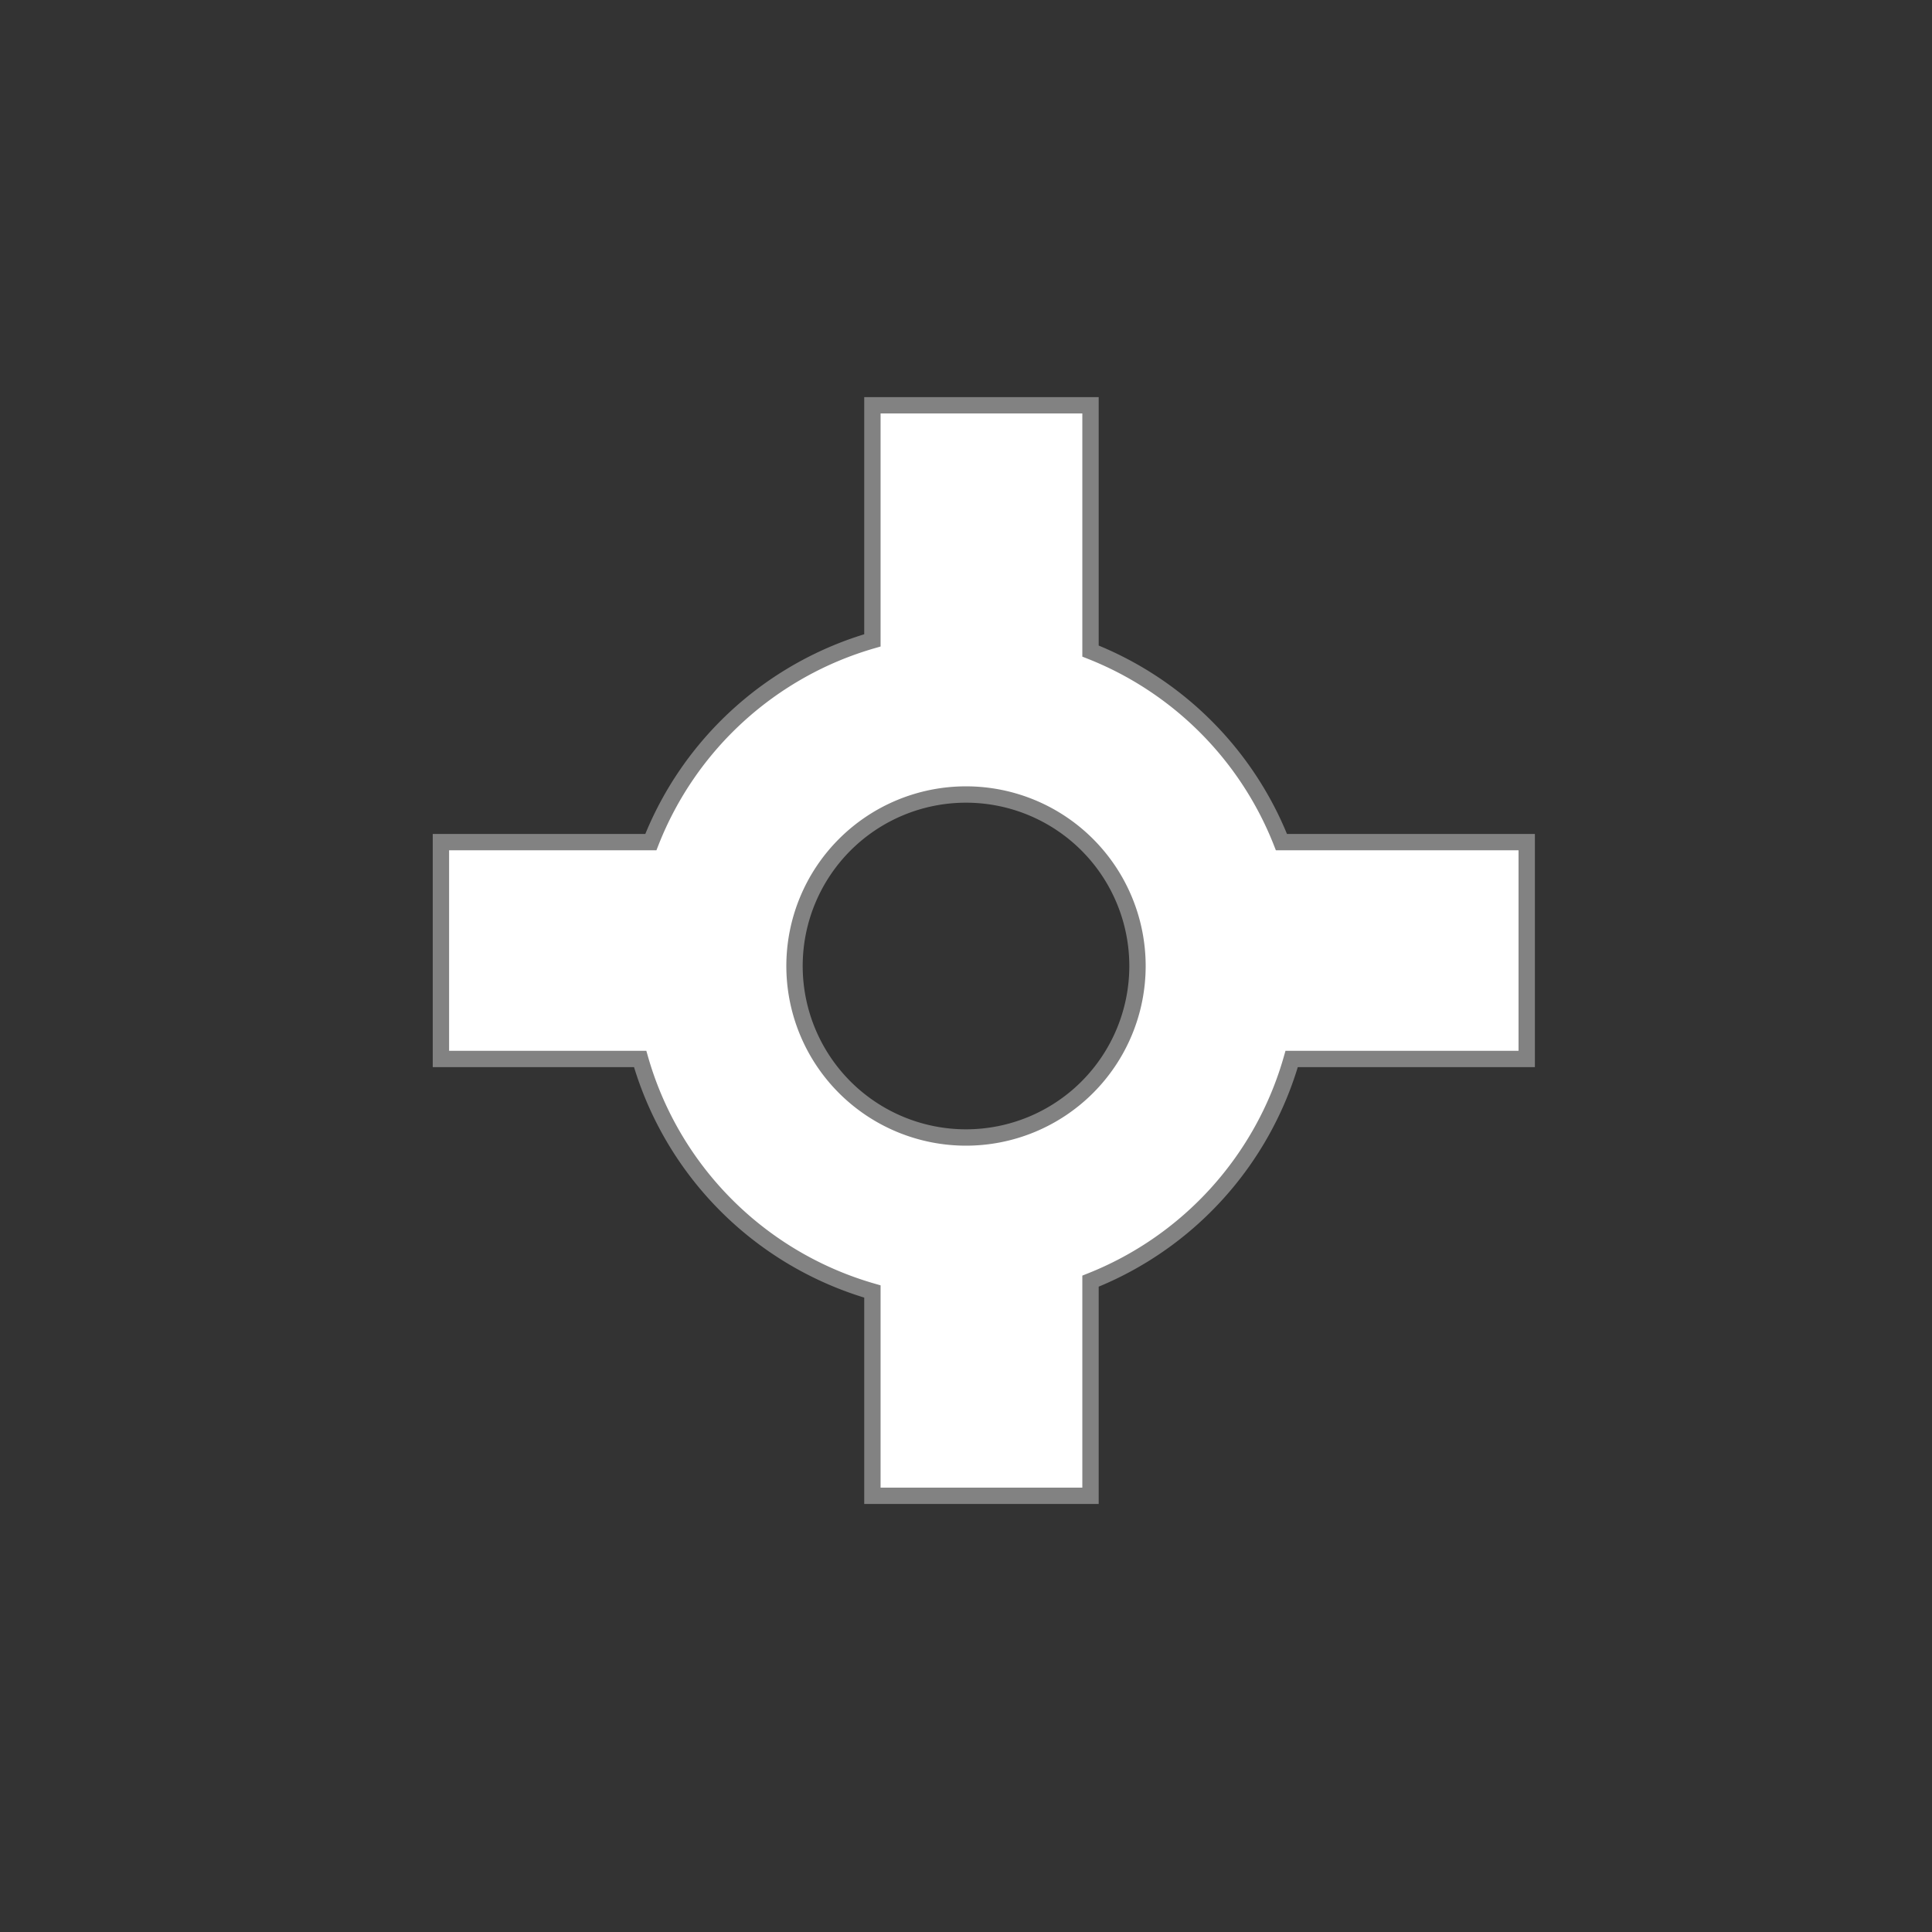 <?xml version="1.0" encoding="UTF-8" standalone="no"?>
<!-- Created with Inkscape (http://www.inkscape.org/) -->

<svg
   xmlns:dc="http://purl.org/dc/elements/1.1/"
   xmlns:cc="http://creativecommons.org/ns#"
   xmlns:rdf="http://www.w3.org/1999/02/22-rdf-syntax-ns#"
   xmlns:svg="http://www.w3.org/2000/svg"
   xmlns="http://www.w3.org/2000/svg"
   xmlns:sodipodi="http://sodipodi.sourceforge.net/DTD/sodipodi-0.dtd"
   xmlns:inkscape="http://www.inkscape.org/namespaces/inkscape"
   width="10cm"
   height="10cm"
   viewBox="0 0 354.331 354.331"
   id="svg2"
   version="1.1"
   inkscape:version="0.91 r13725"
   sodipodi:docname="PivotMode.svg">
  <rect x="0" y="0" width="354.331" height="354.331" fill="#333333" stroke="none"/>
  <defs
     id="defs4" />
  <sodipodi:namedview
     id="base"
     pagecolor="#ffffff"
     bordercolor="#666666"
     borderopacity="1.0"
     inkscape:pageopacity="0.0"
     inkscape:pageshadow="2"
     inkscape:zoom="1.4"
     inkscape:cx="44.097599"
     inkscape:cy="164.27344"
     inkscape:document-units="px"
     inkscape:current-layer="layer1"
     showgrid="true"
     units="cm"
     inkscape:snap-bbox="true"
     inkscape:bbox-paths="true"
     inkscape:snap-page="false"
     inkscape:bbox-nodes="true"
     inkscape:snap-bbox-edge-midpoints="true"
     inkscape:snap-bbox-midpoints="true"
     inkscape:window-width="1184"
     inkscape:window-height="900"
     inkscape:window-x="-7"
     inkscape:window-y="0"
     inkscape:window-maximized="0"
     inkscape:snap-object-midpoints="true"
     inkscape:snap-center="true"
     inkscape:snap-to-guides="false"
     inkscape:object-paths="false"
     inkscape:snap-intersection-paths="false"
     inkscape:object-nodes="true"
     inkscape:snap-smooth-nodes="false"
     inkscape:snap-midpoints="false"
     inkscape:snap-grids="true">
    <inkscape:grid
       type="xygrid"
       id="grid4686" />
  </sodipodi:namedview>
  <g
     inkscape:label="Layer 1"
     inkscape:groupmode="layer"
     id="layer1"
     transform="translate(0,-698.032)">
    <path
       style="fill:#ffffff;fill-opacity:1;stroke:#828282;stroke-width:3;stroke-miterlimit:4;stroke-dasharray:none;stroke-opacity:1"
       d="M 160 74.33 L 160 117.443 A 62.165 62.165 0 0 0 119.365 154.445 L 80.865 154.445 L 80.865 194.217 L 117.406 194.217 A 62.165 62.165 0 0 0 160 236.863 L 160 274.33 L 200 274.33 L 200 234.967 A 62.165 62.165 0 0 0 236.893 194.217 L 280 194.217 L 280 154.445 L 235.02 154.445 A 62.165 62.165 0 0 0 200 119.406 L 200 74.33 L 160 74.33 z M 177.166 145.715 A 31.451 31.451 0 0 1 208.617 177.166 A 31.451 31.451 0 0 1 177.166 208.617 A 31.451 31.451 0 0 1 145.715 177.166 A 31.451 31.451 0 0 1 177.166 145.715 z "
       transform="translate(0,698.032)"
       id="rect4172" />
  </g>
</svg>
